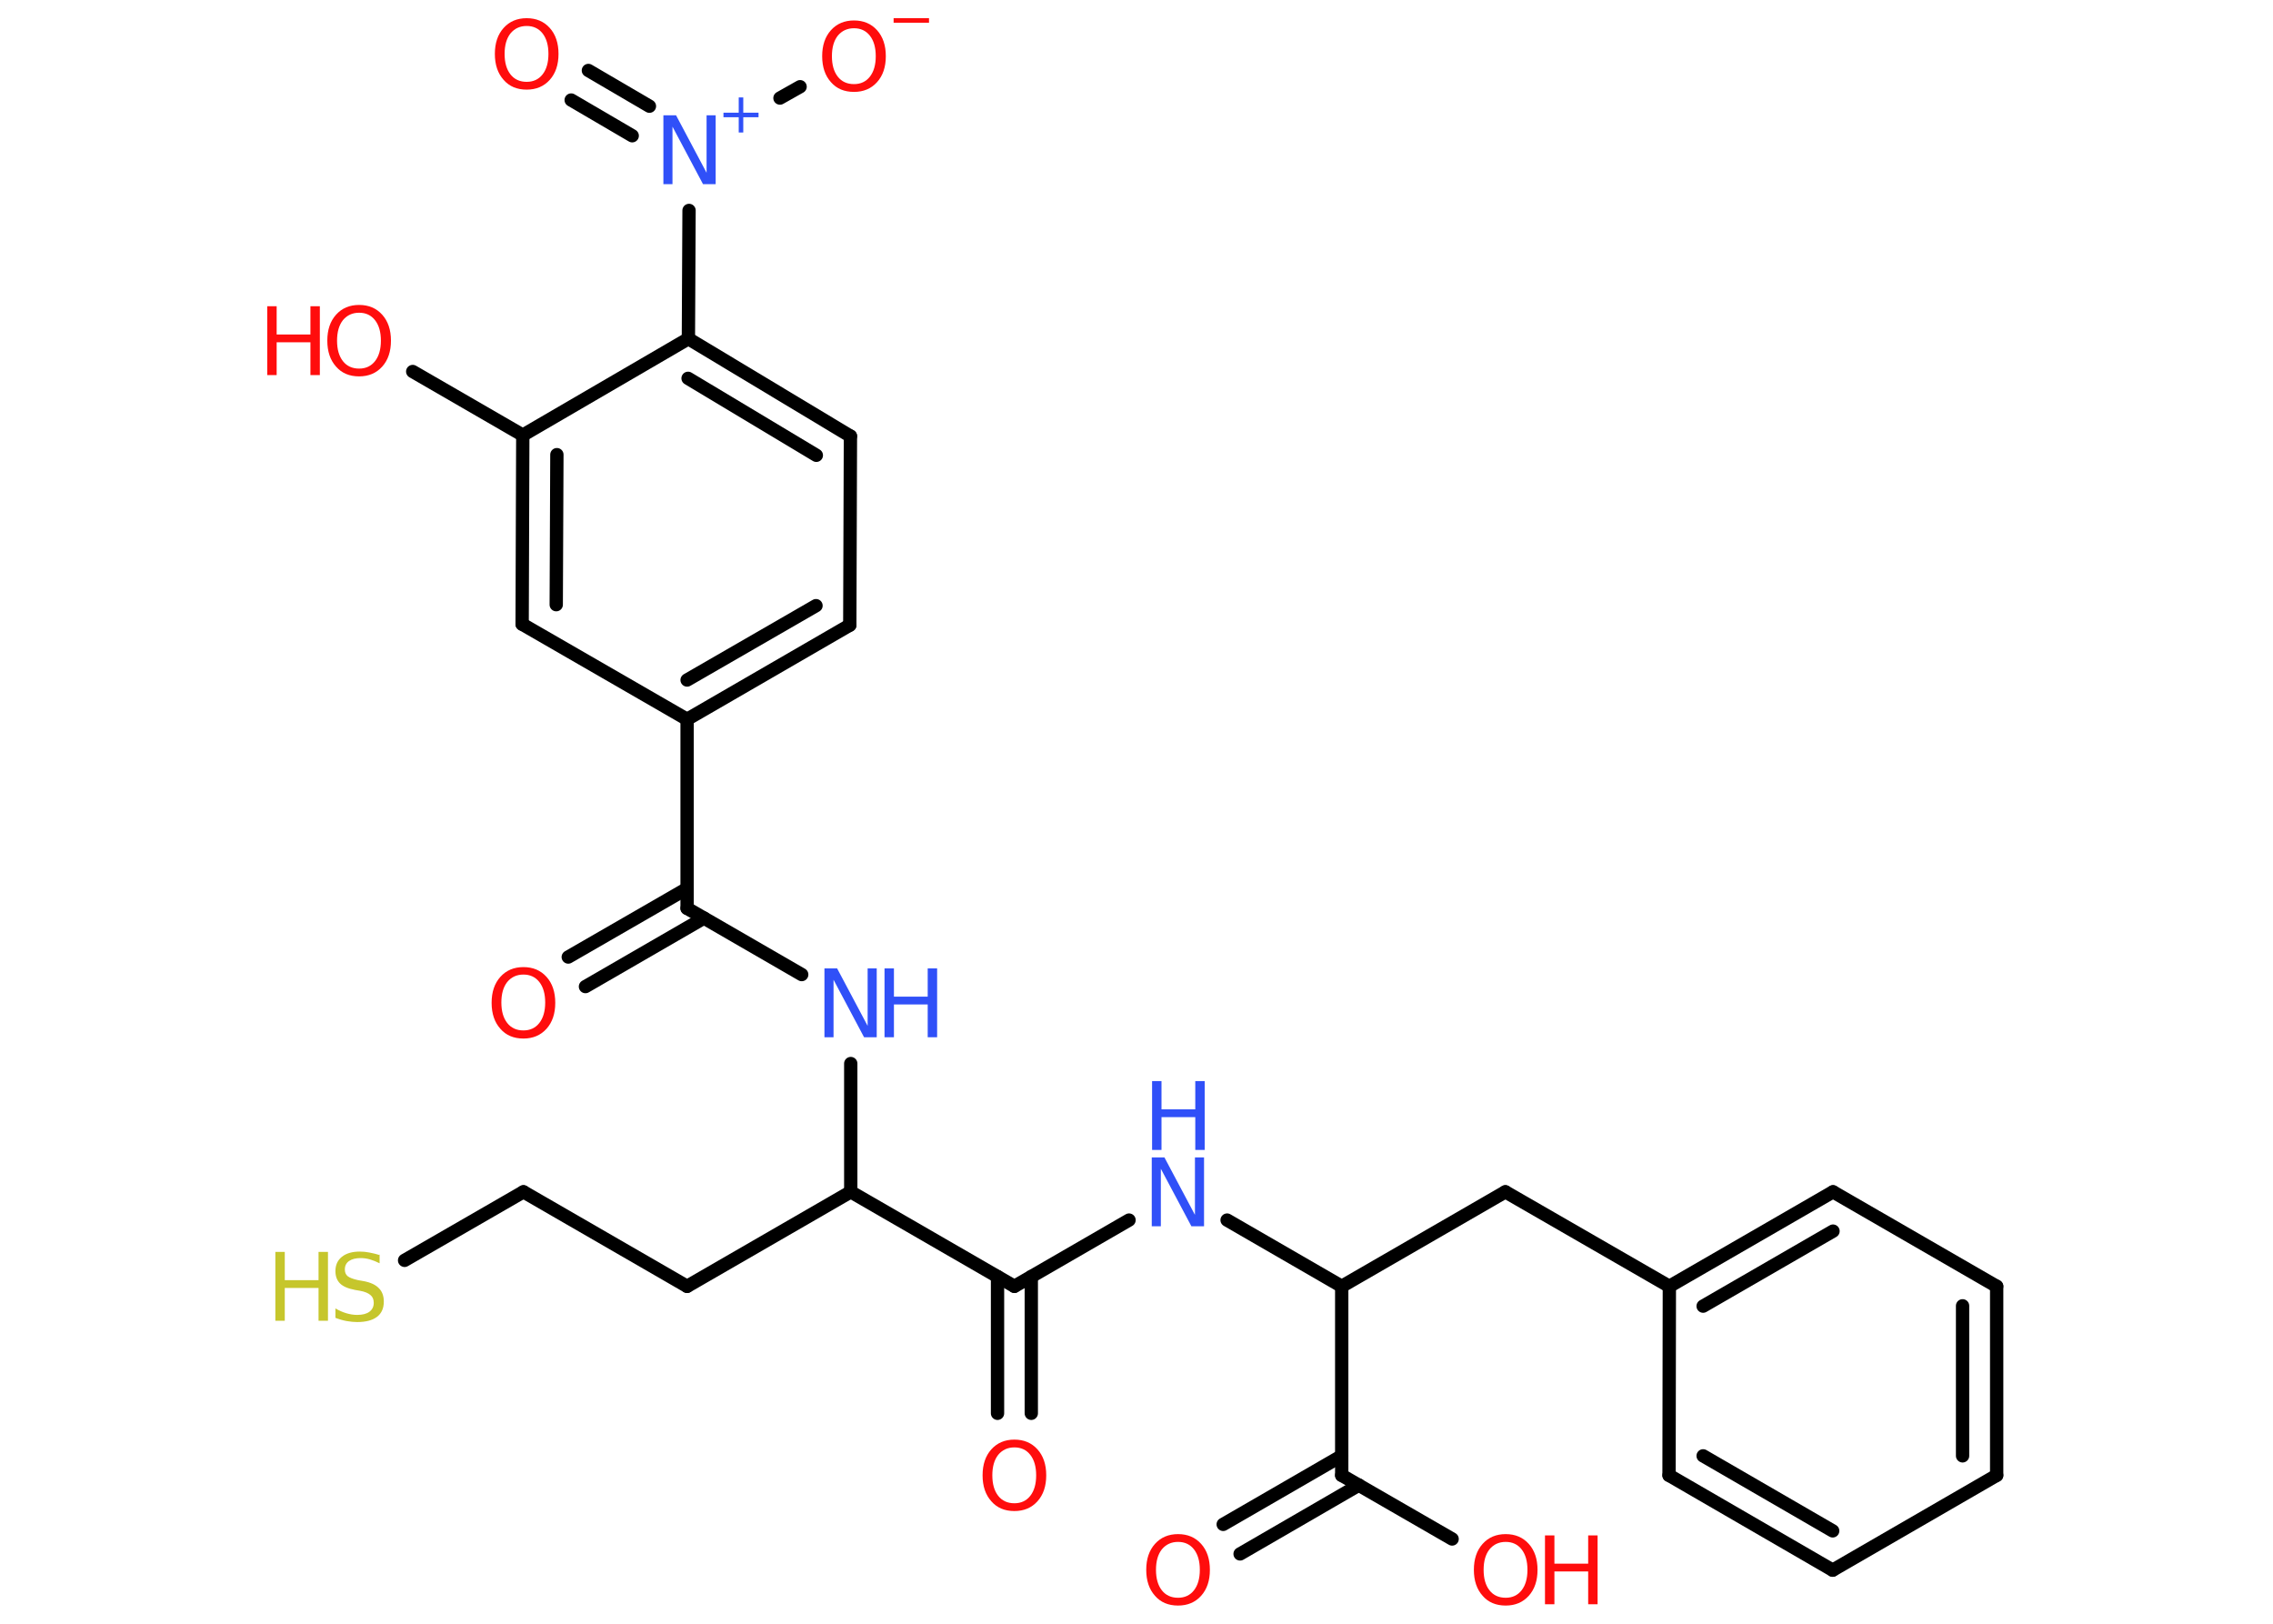 <?xml version='1.0' encoding='UTF-8'?>
<!DOCTYPE svg PUBLIC "-//W3C//DTD SVG 1.1//EN" "http://www.w3.org/Graphics/SVG/1.1/DTD/svg11.dtd">
<svg version='1.2' xmlns='http://www.w3.org/2000/svg' xmlns:xlink='http://www.w3.org/1999/xlink' width='70.0mm' height='50.0mm' viewBox='0 0 70.0 50.0'>
  <desc>Generated by the Chemistry Development Kit (http://github.com/cdk)</desc>
  <g stroke-linecap='round' stroke-linejoin='round' stroke='#000000' stroke-width='.41' fill='#FF0D0D'>
    <rect x='.0' y='.0' width='70.0' height='50.0' fill='#FFFFFF' stroke='none'/>
    <g id='mol1' class='mol'>
      <g id='mol1bnd1' class='bond'>
        <line x1='17.5' y1='29.47' x2='21.16' y2='27.36'/>
        <line x1='18.03' y1='30.38' x2='21.68' y2='28.27'/>
      </g>
      <line id='mol1bnd2' class='bond' x1='21.16' y1='27.97' x2='24.69' y2='30.01'/>
      <line id='mol1bnd3' class='bond' x1='26.2' y1='32.75' x2='26.2' y2='36.7'/>
      <line id='mol1bnd4' class='bond' x1='26.2' y1='36.7' x2='21.16' y2='39.61'/>
      <line id='mol1bnd5' class='bond' x1='21.16' y1='39.61' x2='16.12' y2='36.7'/>
      <line id='mol1bnd6' class='bond' x1='16.12' y1='36.7' x2='12.46' y2='38.81'/>
      <line id='mol1bnd7' class='bond' x1='26.2' y1='36.7' x2='31.24' y2='39.61'/>
      <g id='mol1bnd8' class='bond'>
        <line x1='31.76' y1='39.31' x2='31.76' y2='43.52'/>
        <line x1='30.72' y1='39.31' x2='30.72' y2='43.52'/>
      </g>
      <line id='mol1bnd9' class='bond' x1='31.24' y1='39.61' x2='34.77' y2='37.57'/>
      <line id='mol1bnd10' class='bond' x1='37.79' y1='37.57' x2='41.32' y2='39.61'/>
      <line id='mol1bnd11' class='bond' x1='41.32' y1='39.61' x2='46.36' y2='36.7'/>
      <line id='mol1bnd12' class='bond' x1='46.36' y1='36.7' x2='51.41' y2='39.61'/>
      <g id='mol1bnd13' class='bond'>
        <line x1='56.45' y1='36.7' x2='51.41' y2='39.61'/>
        <line x1='56.45' y1='37.91' x2='52.45' y2='40.22'/>
      </g>
      <line id='mol1bnd14' class='bond' x1='56.45' y1='36.7' x2='61.49' y2='39.61'/>
      <g id='mol1bnd15' class='bond'>
        <line x1='61.49' y1='45.43' x2='61.49' y2='39.61'/>
        <line x1='60.44' y1='44.83' x2='60.44' y2='40.21'/>
      </g>
      <line id='mol1bnd16' class='bond' x1='61.49' y1='45.43' x2='56.44' y2='48.35'/>
      <g id='mol1bnd17' class='bond'>
        <line x1='51.4' y1='45.43' x2='56.44' y2='48.35'/>
        <line x1='52.45' y1='44.83' x2='56.44' y2='47.14'/>
      </g>
      <line id='mol1bnd18' class='bond' x1='51.41' y1='39.61' x2='51.4' y2='45.43'/>
      <line id='mol1bnd19' class='bond' x1='41.32' y1='39.61' x2='41.32' y2='45.43'/>
      <g id='mol1bnd20' class='bond'>
        <line x1='41.85' y1='45.73' x2='38.19' y2='47.85'/>
        <line x1='41.32' y1='44.83' x2='37.67' y2='46.94'/>
      </g>
      <line id='mol1bnd21' class='bond' x1='41.32' y1='45.43' x2='44.72' y2='47.39'/>
      <line id='mol1bnd22' class='bond' x1='21.16' y1='27.97' x2='21.16' y2='22.15'/>
      <g id='mol1bnd23' class='bond'>
        <line x1='21.16' y1='22.15' x2='26.17' y2='19.25'/>
        <line x1='21.16' y1='20.94' x2='25.13' y2='18.65'/>
      </g>
      <line id='mol1bnd24' class='bond' x1='26.17' y1='19.25' x2='26.19' y2='13.43'/>
      <g id='mol1bnd25' class='bond'>
        <line x1='26.19' y1='13.43' x2='21.2' y2='10.43'/>
        <line x1='25.14' y1='14.02' x2='21.19' y2='11.65'/>
      </g>
      <line id='mol1bnd26' class='bond' x1='21.2' y1='10.43' x2='21.22' y2='6.48'/>
      <g id='mol1bnd27' class='bond'>
        <line x1='19.47' y1='4.18' x2='17.59' y2='3.08'/>
        <line x1='20.0' y1='3.27' x2='18.12' y2='2.17'/>
      </g>
      <line id='mol1bnd28' class='bond' x1='24.02' y1='3.02' x2='24.64' y2='2.67'/>
      <line id='mol1bnd29' class='bond' x1='21.2' y1='10.43' x2='16.1' y2='13.4'/>
      <line id='mol1bnd30' class='bond' x1='16.1' y1='13.4' x2='12.71' y2='11.44'/>
      <g id='mol1bnd31' class='bond'>
        <line x1='16.1' y1='13.4' x2='16.08' y2='19.22'/>
        <line x1='17.15' y1='14.0' x2='17.13' y2='18.62'/>
      </g>
      <line id='mol1bnd32' class='bond' x1='21.16' y1='22.15' x2='16.08' y2='19.22'/>
      <path id='mol1atm1' class='atom' d='M16.12 30.01q-.31 .0 -.5 .23q-.18 .23 -.18 .63q.0 .4 .18 .63q.18 .23 .5 .23q.31 .0 .49 -.23q.18 -.23 .18 -.63q.0 -.4 -.18 -.63q-.18 -.23 -.49 -.23zM16.12 29.78q.44 .0 .71 .3q.27 .3 .27 .8q.0 .5 -.27 .8q-.27 .3 -.71 .3q-.45 .0 -.71 -.3q-.27 -.3 -.27 -.8q.0 -.5 .27 -.8q.27 -.3 .71 -.3z' stroke='none'/>
      <g id='mol1atm3' class='atom'>
        <path d='M25.4 29.82h.38l.94 1.77v-1.77h.28v2.12h-.39l-.94 -1.77v1.77h-.28v-2.12z' stroke='none' fill='#3050F8'/>
        <path d='M27.24 29.82h.29v.87h1.04v-.87h.29v2.12h-.29v-1.01h-1.04v1.01h-.29v-2.12z' stroke='none' fill='#3050F8'/>
      </g>
      <g id='mol1atm7' class='atom'>
        <path d='M11.69 38.62v.28q-.16 -.08 -.3 -.12q-.14 -.04 -.28 -.04q-.23 .0 -.36 .09q-.13 .09 -.13 .26q.0 .14 .09 .21q.09 .07 .32 .12l.17 .03q.32 .06 .47 .22q.15 .15 .15 .41q.0 .31 -.21 .47q-.21 .16 -.61 .16q-.15 .0 -.32 -.03q-.17 -.03 -.35 -.1v-.29q.17 .1 .34 .15q.17 .05 .33 .05q.25 .0 .38 -.1q.13 -.1 .13 -.27q.0 -.16 -.1 -.24q-.1 -.09 -.31 -.13l-.17 -.03q-.32 -.06 -.46 -.2q-.14 -.14 -.14 -.38q.0 -.28 .2 -.44q.2 -.16 .55 -.16q.15 .0 .3 .03q.16 .03 .32 .08z' stroke='none' fill='#C6C62C'/>
        <path d='M8.48 38.55h.29v.87h1.04v-.87h.29v2.12h-.29v-1.01h-1.04v1.01h-.29v-2.12z' stroke='none' fill='#C6C62C'/>
      </g>
      <path id='mol1atm9' class='atom' d='M31.24 44.57q-.31 .0 -.5 .23q-.18 .23 -.18 .63q.0 .4 .18 .63q.18 .23 .5 .23q.31 .0 .49 -.23q.18 -.23 .18 -.63q.0 -.4 -.18 -.63q-.18 -.23 -.49 -.23zM31.24 44.33q.44 .0 .71 .3q.27 .3 .27 .8q.0 .5 -.27 .8q-.27 .3 -.71 .3q-.45 .0 -.71 -.3q-.27 -.3 -.27 -.8q.0 -.5 .27 -.8q.27 -.3 .71 -.3z' stroke='none'/>
      <g id='mol1atm10' class='atom'>
        <path d='M35.48 35.64h.38l.94 1.77v-1.77h.28v2.12h-.39l-.94 -1.77v1.77h-.28v-2.12z' stroke='none' fill='#3050F8'/>
        <path d='M35.48 33.29h.29v.87h1.04v-.87h.29v2.12h-.29v-1.01h-1.04v1.01h-.29v-2.12z' stroke='none' fill='#3050F8'/>
      </g>
      <path id='mol1atm20' class='atom' d='M36.28 47.48q-.31 .0 -.5 .23q-.18 .23 -.18 .63q.0 .4 .18 .63q.18 .23 .5 .23q.31 .0 .49 -.23q.18 -.23 .18 -.63q.0 -.4 -.18 -.63q-.18 -.23 -.49 -.23zM36.28 47.24q.44 .0 .71 .3q.27 .3 .27 .8q.0 .5 -.27 .8q-.27 .3 -.71 .3q-.45 .0 -.71 -.3q-.27 -.3 -.27 -.8q.0 -.5 .27 -.8q.27 -.3 .71 -.3z' stroke='none'/>
      <g id='mol1atm21' class='atom'>
        <path d='M46.37 47.48q-.31 .0 -.5 .23q-.18 .23 -.18 .63q.0 .4 .18 .63q.18 .23 .5 .23q.31 .0 .49 -.23q.18 -.23 .18 -.63q.0 -.4 -.18 -.63q-.18 -.23 -.49 -.23zM46.37 47.24q.44 .0 .71 .3q.27 .3 .27 .8q.0 .5 -.27 .8q-.27 .3 -.71 .3q-.45 .0 -.71 -.3q-.27 -.3 -.27 -.8q.0 -.5 .27 -.8q.27 -.3 .71 -.3z' stroke='none'/>
        <path d='M47.58 47.28h.29v.87h1.04v-.87h.29v2.12h-.29v-1.01h-1.04v1.01h-.29v-2.12z' stroke='none'/>
      </g>
      <g id='mol1atm26' class='atom'>
        <path d='M20.44 3.55h.38l.94 1.77v-1.77h.28v2.12h-.39l-.94 -1.77v1.77h-.28v-2.12z' stroke='none' fill='#3050F8'/>
        <path d='M22.89 3.0v.47h.47v.14h-.47v.47h-.14v-.47h-.47v-.14h.47v-.47h.14z' stroke='none' fill='#3050F8'/>
      </g>
      <path id='mol1atm27' class='atom' d='M16.22 .8q-.31 .0 -.5 .23q-.18 .23 -.18 .63q.0 .4 .18 .63q.18 .23 .5 .23q.31 .0 .49 -.23q.18 -.23 .18 -.63q.0 -.4 -.18 -.63q-.18 -.23 -.49 -.23zM16.22 .56q.44 .0 .71 .3q.27 .3 .27 .8q.0 .5 -.27 .8q-.27 .3 -.71 .3q-.45 .0 -.71 -.3q-.27 -.3 -.27 -.8q.0 -.5 .27 -.8q.27 -.3 .71 -.3z' stroke='none'/>
      <g id='mol1atm28' class='atom'>
        <path d='M26.3 .87q-.31 .0 -.5 .23q-.18 .23 -.18 .63q.0 .4 .18 .63q.18 .23 .5 .23q.31 .0 .49 -.23q.18 -.23 .18 -.63q.0 -.4 -.18 -.63q-.18 -.23 -.49 -.23zM26.3 .63q.44 .0 .71 .3q.27 .3 .27 .8q.0 .5 -.27 .8q-.27 .3 -.71 .3q-.45 .0 -.71 -.3q-.27 -.3 -.27 -.8q.0 -.5 .27 -.8q.27 -.3 .71 -.3z' stroke='none'/>
        <path d='M27.52 .56h1.09v.14h-1.09v-.14z' stroke='none'/>
      </g>
      <g id='mol1atm30' class='atom'>
        <path d='M11.06 9.63q-.31 .0 -.5 .23q-.18 .23 -.18 .63q.0 .4 .18 .63q.18 .23 .5 .23q.31 .0 .49 -.23q.18 -.23 .18 -.63q.0 -.4 -.18 -.63q-.18 -.23 -.49 -.23zM11.06 9.39q.44 .0 .71 .3q.27 .3 .27 .8q.0 .5 -.27 .8q-.27 .3 -.71 .3q-.45 .0 -.71 -.3q-.27 -.3 -.27 -.8q.0 -.5 .27 -.8q.27 -.3 .71 -.3z' stroke='none'/>
        <path d='M8.23 9.43h.29v.87h1.04v-.87h.29v2.12h-.29v-1.01h-1.04v1.01h-.29v-2.12z' stroke='none'/>
      </g>
    </g>
  </g>
</svg>
